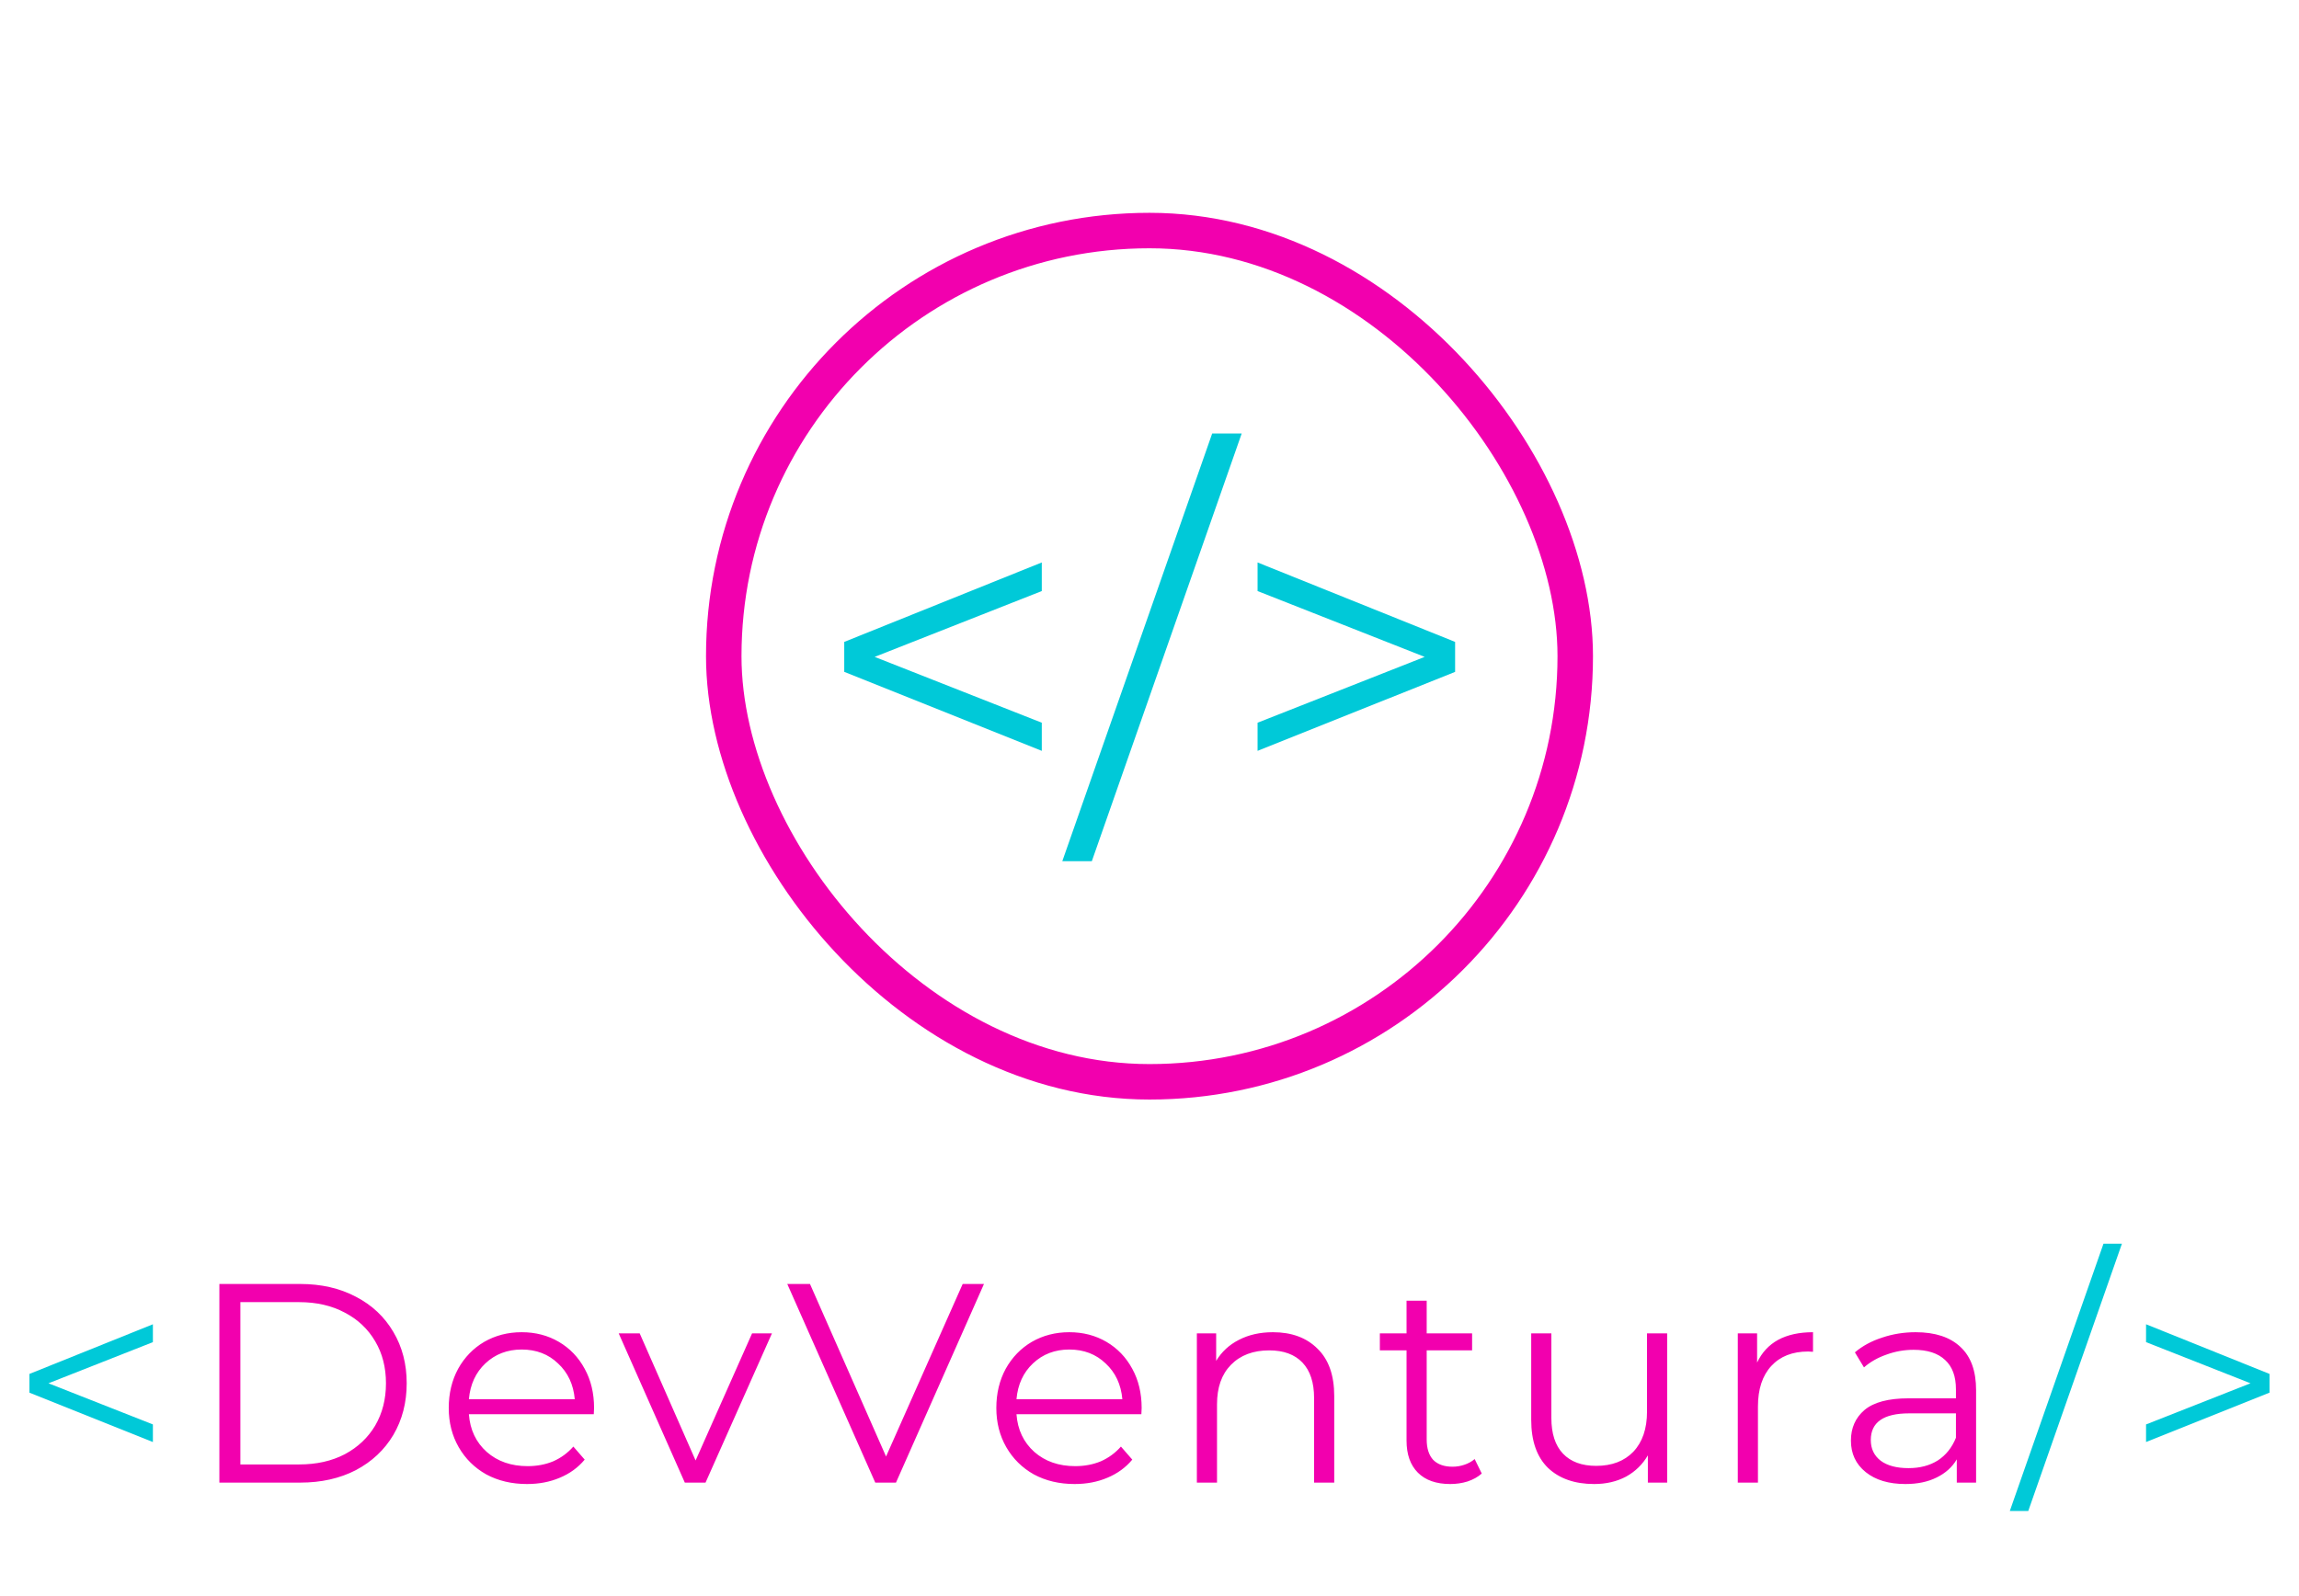 <svg width="324" height="225" viewBox="0 0 324 225" fill="none" xmlns="http://www.w3.org/2000/svg">
<path d="M146.82 83.32L123.268 92.6L146.82 101.88V105.848L118.98 94.712V90.488L146.82 79.288V83.32ZM170.833 61.112H174.993L153.873 121.4H149.712L170.833 61.112ZM205.07 90.488V94.712L177.23 105.848V101.88L200.782 92.6L177.23 83.32V79.288L205.07 90.488Z" fill="#00C9D8"/>
<rect x="102" y="32.5" width="120" height="120" rx="60" stroke="#F200AE" stroke-width="5"/>
<path d="M21.548 189.2L6.828 195L21.548 200.8V203.28L4.148 196.32V193.68L21.548 186.68V189.2ZM296.446 175.32H299.046L285.846 213H283.246L296.446 175.32ZM319.845 193.68V196.32L302.445 203.28V200.8L317.165 195L302.445 189.2V186.68L319.845 193.68Z" fill="#00C9D8"/>
<path d="M30.916 181H42.316C45.276 181 47.889 181.6 50.156 182.8C52.422 183.973 54.182 185.627 55.435 187.76C56.689 189.867 57.316 192.28 57.316 195C57.316 197.72 56.689 200.147 55.435 202.28C54.182 204.387 52.422 206.04 50.156 207.24C47.889 208.413 45.276 209 42.316 209H30.916V181ZM42.156 206.44C44.609 206.44 46.755 205.96 48.596 205C50.435 204.013 51.862 202.667 52.876 200.96C53.889 199.227 54.395 197.24 54.395 195C54.395 192.76 53.889 190.787 52.876 189.08C51.862 187.347 50.435 186 48.596 185.04C46.755 184.053 44.609 183.56 42.156 183.56H33.876V206.44H42.156ZM83.682 199.36H66.082C66.242 201.547 67.082 203.32 68.602 204.68C70.122 206.013 72.042 206.68 74.362 206.68C75.669 206.68 76.869 206.453 77.962 206C79.056 205.52 80.002 204.827 80.802 203.92L82.402 205.76C81.469 206.88 80.296 207.733 78.882 208.32C77.496 208.907 75.962 209.2 74.282 209.2C72.122 209.2 70.202 208.747 68.522 207.84C66.869 206.907 65.576 205.627 64.642 204C63.709 202.373 63.242 200.533 63.242 198.48C63.242 196.427 63.682 194.587 64.562 192.96C65.469 191.333 66.696 190.067 68.242 189.16C69.816 188.253 71.576 187.8 73.522 187.8C75.469 187.8 77.216 188.253 78.762 189.16C80.309 190.067 81.522 191.333 82.402 192.96C83.282 194.56 83.722 196.4 83.722 198.48L83.682 199.36ZM73.522 190.24C71.496 190.24 69.789 190.893 68.402 192.2C67.042 193.48 66.269 195.16 66.082 197.24H81.002C80.816 195.16 80.029 193.48 78.642 192.2C77.282 190.893 75.576 190.24 73.522 190.24ZM108.792 187.96L99.432 209H96.512L87.192 187.96H90.152L98.032 205.88L105.992 187.96H108.792ZM138.672 181L126.272 209H123.352L110.952 181H114.152L124.872 205.32L135.672 181H138.672ZM160.854 199.36H143.254C143.414 201.547 144.254 203.32 145.774 204.68C147.294 206.013 149.214 206.68 151.534 206.68C152.841 206.68 154.041 206.453 155.134 206C156.228 205.52 157.174 204.827 157.974 203.92L159.574 205.76C158.641 206.88 157.468 207.733 156.054 208.32C154.668 208.907 153.134 209.2 151.454 209.2C149.294 209.2 147.374 208.747 145.694 207.84C144.041 206.907 142.748 205.627 141.814 204C140.881 202.373 140.414 200.533 140.414 198.48C140.414 196.427 140.854 194.587 141.734 192.96C142.641 191.333 143.868 190.067 145.414 189.16C146.988 188.253 148.748 187.8 150.694 187.8C152.641 187.8 154.388 188.253 155.934 189.16C157.481 190.067 158.694 191.333 159.574 192.96C160.454 194.56 160.894 196.4 160.894 198.48L160.854 199.36ZM150.694 190.24C148.668 190.24 146.961 190.893 145.574 192.2C144.214 193.48 143.441 195.16 143.254 197.24H158.174C157.988 195.16 157.201 193.48 155.814 192.2C154.454 190.893 152.748 190.24 150.694 190.24ZM179.395 187.8C182.035 187.8 184.128 188.573 185.675 190.12C187.248 191.64 188.035 193.867 188.035 196.8V209H185.195V197.08C185.195 194.893 184.648 193.227 183.555 192.08C182.462 190.933 180.902 190.36 178.875 190.36C176.608 190.36 174.808 191.04 173.475 192.4C172.168 193.733 171.515 195.587 171.515 197.96V209H168.675V187.96H171.395V191.84C172.168 190.56 173.235 189.573 174.595 188.88C175.982 188.16 177.582 187.8 179.395 187.8ZM208.825 207.72C208.292 208.2 207.625 208.573 206.825 208.84C206.052 209.08 205.238 209.2 204.385 209.2C202.412 209.2 200.892 208.667 199.825 207.6C198.758 206.533 198.225 205.027 198.225 203.08V190.36H194.465V187.96H198.225V183.36H201.065V187.96H207.465V190.36H201.065V202.92C201.065 204.173 201.372 205.133 201.985 205.8C202.625 206.44 203.532 206.76 204.705 206.76C205.292 206.76 205.852 206.667 206.385 206.48C206.945 206.293 207.425 206.027 207.825 205.68L208.825 207.72ZM234.955 187.96V209H232.235V205.16C231.488 206.44 230.462 207.44 229.155 208.16C227.848 208.853 226.355 209.2 224.675 209.2C221.928 209.2 219.755 208.44 218.155 206.92C216.582 205.373 215.795 203.12 215.795 200.16V187.96H218.635V199.88C218.635 202.093 219.182 203.773 220.275 204.92C221.368 206.067 222.928 206.64 224.955 206.64C227.168 206.64 228.915 205.973 230.195 204.64C231.475 203.28 232.115 201.4 232.115 199V187.96H234.955ZM247.629 192.08C248.296 190.667 249.283 189.6 250.589 188.88C251.923 188.16 253.563 187.8 255.509 187.8V190.56L254.829 190.52C252.616 190.52 250.883 191.2 249.629 192.56C248.376 193.92 247.749 195.827 247.749 198.28V209H244.909V187.96H247.629V192.08ZM269.972 187.8C272.719 187.8 274.826 188.493 276.292 189.88C277.759 191.24 278.492 193.267 278.492 195.96V209H275.772V205.72C275.132 206.813 274.186 207.667 272.932 208.28C271.706 208.893 270.239 209.2 268.532 209.2C266.186 209.2 264.319 208.64 262.932 207.52C261.546 206.4 260.852 204.92 260.852 203.08C260.852 201.293 261.492 199.853 262.772 198.76C264.079 197.667 266.146 197.12 268.972 197.12H275.652V195.84C275.652 194.027 275.146 192.653 274.132 191.72C273.119 190.76 271.639 190.28 269.692 190.28C268.359 190.28 267.079 190.507 265.852 190.96C264.626 191.387 263.572 191.987 262.692 192.76L261.412 190.64C262.479 189.733 263.759 189.04 265.252 188.56C266.746 188.053 268.319 187.8 269.972 187.8ZM268.972 206.96C270.572 206.96 271.946 206.6 273.092 205.88C274.239 205.133 275.092 204.067 275.652 202.68V199.24H269.052C265.452 199.24 263.652 200.493 263.652 203C263.652 204.227 264.119 205.2 265.052 205.92C265.986 206.613 267.292 206.96 268.972 206.96Z" fill="#F200AE"/>
</svg>

